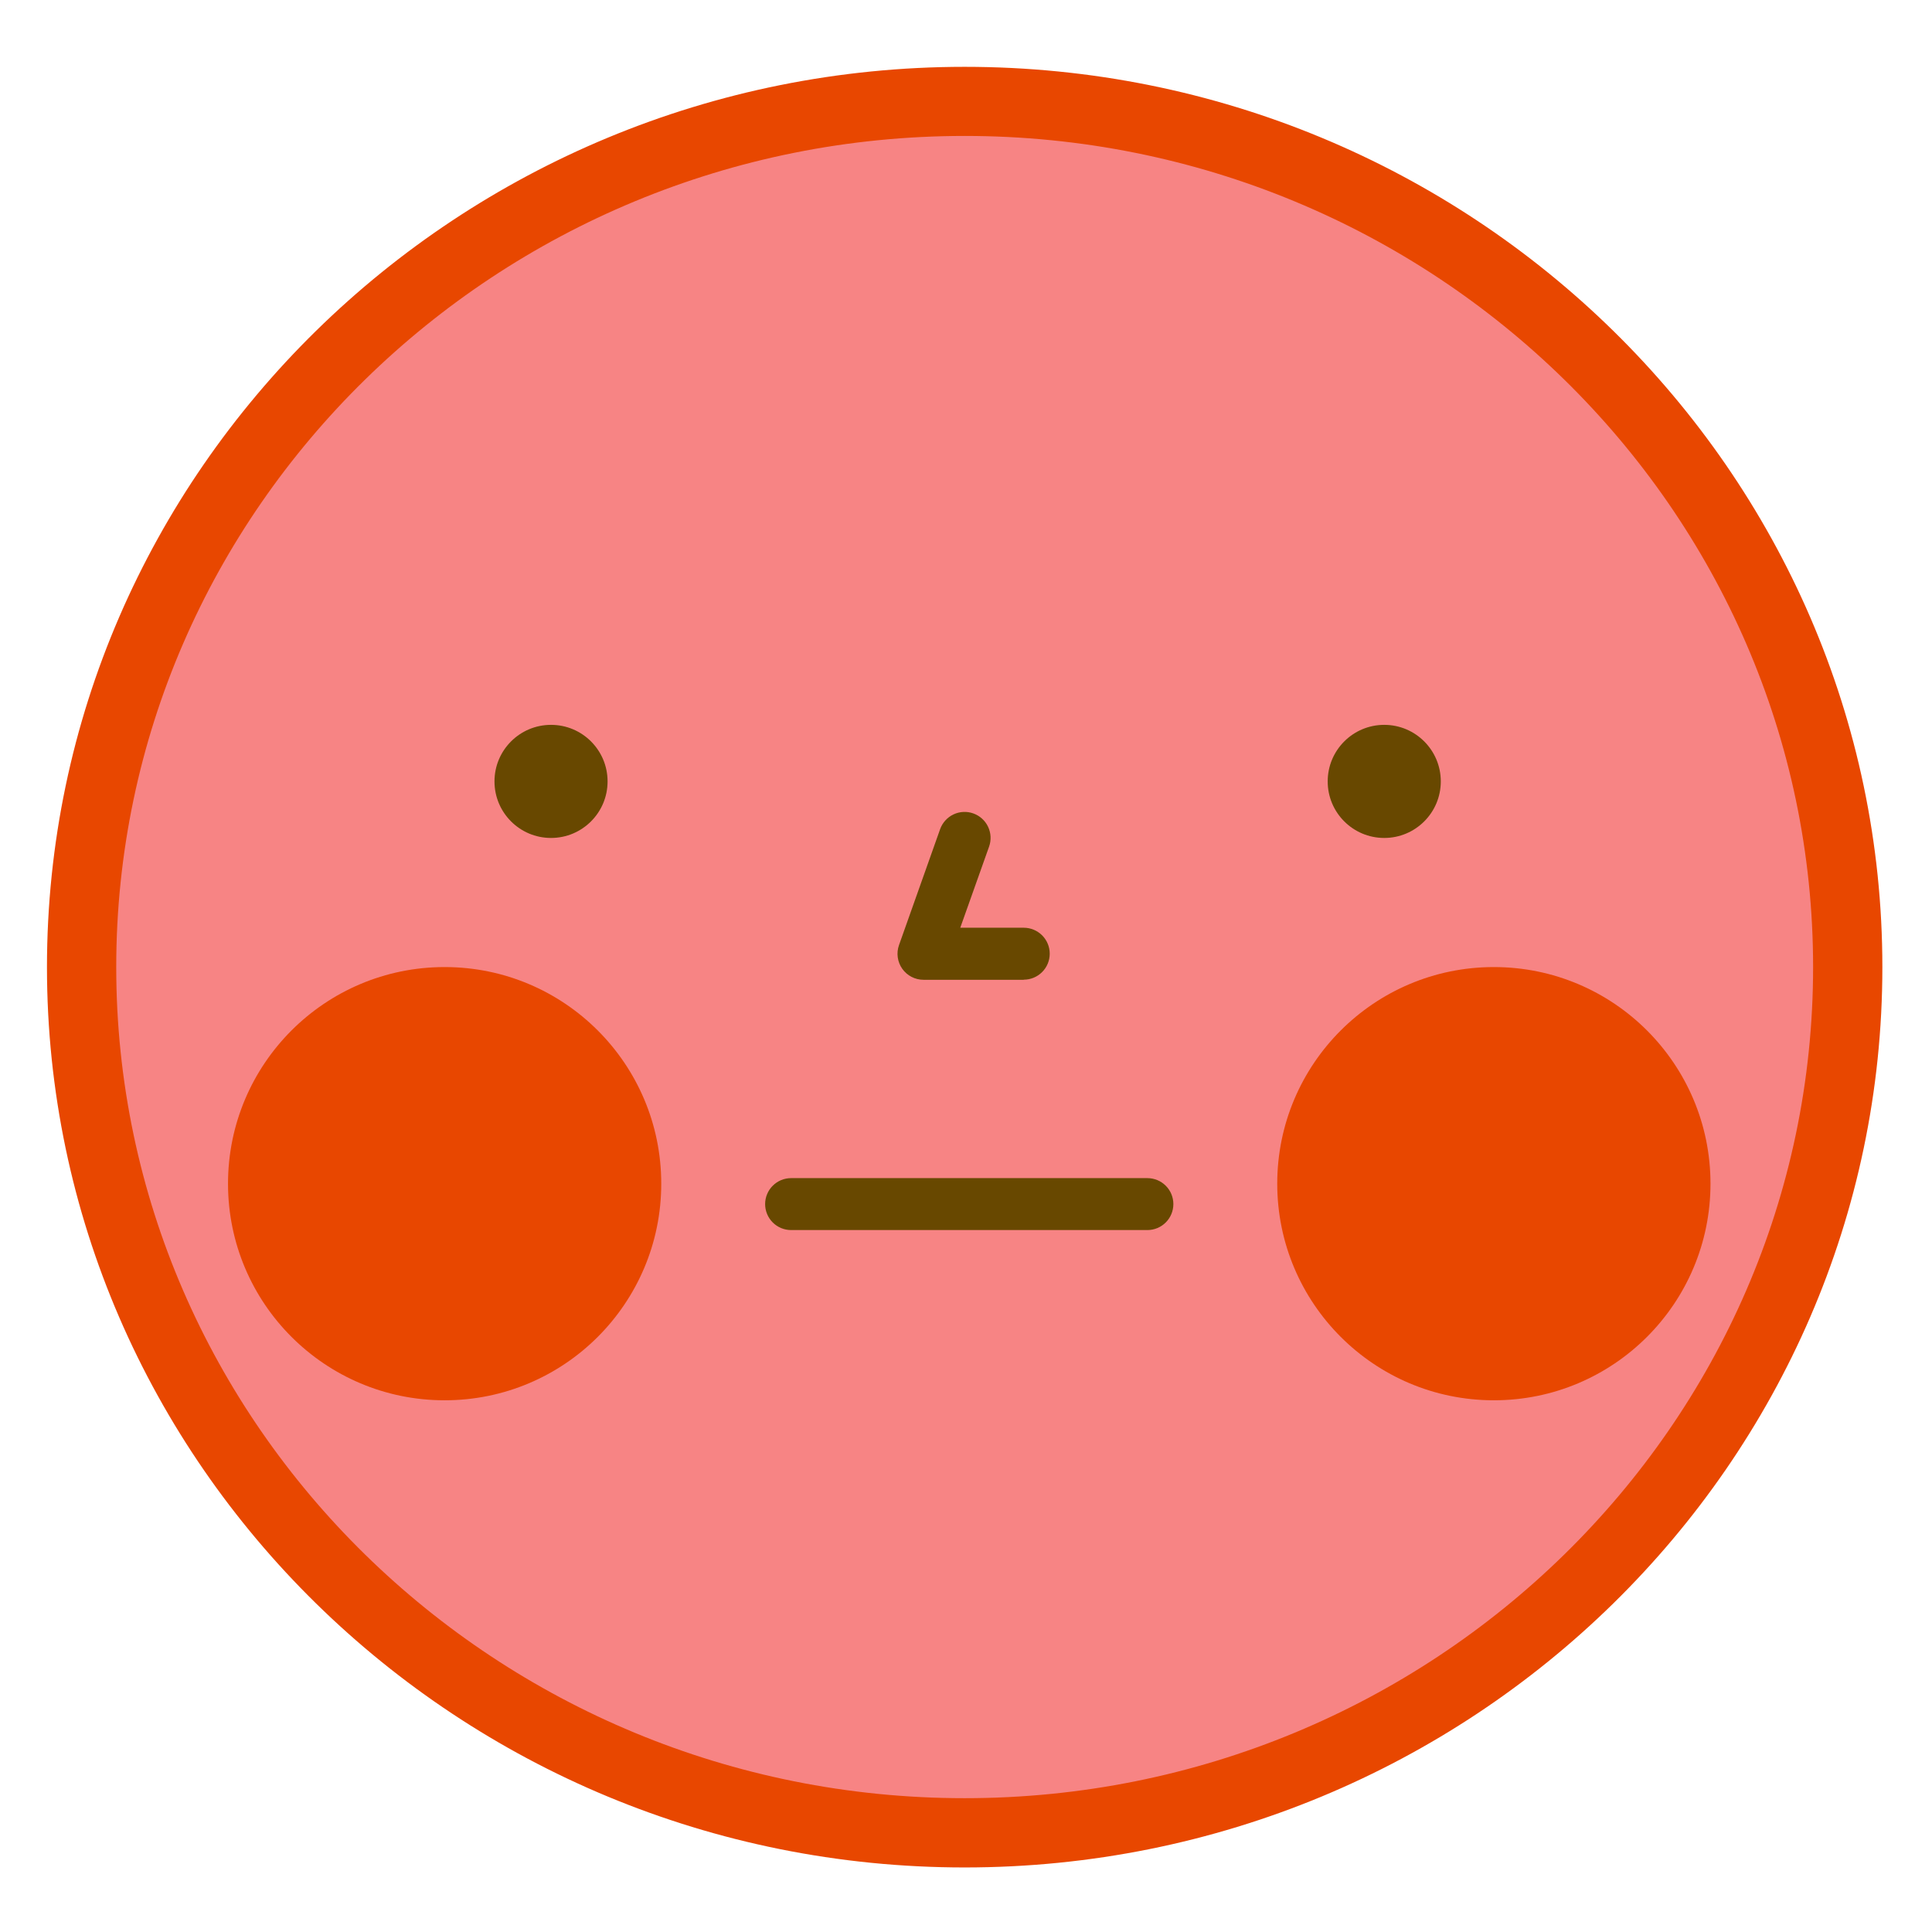 <svg width="142" height="142" viewBox="0 0 142 142" fill="none" xmlns="http://www.w3.org/2000/svg">
<path d="M70.903 134.711C106.75 134.711 135.809 106.222 135.809 71.079C135.809 35.936 106.75 7.447 70.903 7.447C35.057 7.447 5.998 35.936 5.998 71.079C5.998 106.222 35.057 134.711 70.903 134.711Z" fill="#F78484"/>
<path d="M70.902 137.256C33.709 137.256 3.452 107.568 3.452 71.084C3.452 34.6 33.709 4.912 70.902 4.912C108.095 4.912 138.352 34.6 138.352 71.084C138.352 107.568 108.095 137.256 70.902 137.256ZM70.902 9.991C36.518 9.991 8.543 37.397 8.543 71.078C8.543 104.759 36.517 132.165 70.902 132.165C105.287 132.165 133.261 104.759 133.261 71.078C133.261 37.397 105.287 9.991 70.902 9.991Z" fill="#E84700"/>
<path d="M40.5 61.589C42.796 61.589 44.656 59.728 44.656 57.433C44.656 55.137 42.796 53.276 40.5 53.276C38.205 53.276 36.344 55.137 36.344 57.433C36.344 59.728 38.205 61.589 40.5 61.589Z" fill="#684800"/>
<path d="M101.74 61.589C104.036 61.589 105.897 59.728 105.897 57.433C105.897 55.137 104.036 53.276 101.74 53.276C99.445 53.276 97.584 55.137 97.584 57.433C97.584 59.728 99.445 61.589 101.74 61.589Z" fill="#684800"/>
<path d="M75.246 72.013H67.876C67.57 72.013 67.269 71.94 66.998 71.799C66.726 71.659 66.493 71.455 66.316 71.206C66.14 70.956 66.026 70.668 65.984 70.365C65.942 70.062 65.973 69.754 66.075 69.466L69.097 60.946C69.181 60.709 69.311 60.492 69.479 60.306C69.647 60.119 69.85 59.968 70.076 59.86C70.303 59.752 70.548 59.69 70.799 59.677C71.049 59.664 71.3 59.701 71.536 59.785C71.772 59.869 71.99 59.998 72.176 60.166C72.362 60.334 72.514 60.537 72.621 60.764C72.729 60.99 72.791 61.236 72.804 61.486C72.817 61.737 72.781 61.987 72.697 62.224L70.578 68.188H75.246C75.752 68.188 76.237 68.389 76.595 68.747C76.953 69.105 77.154 69.59 77.154 70.096C77.154 70.602 76.953 71.088 76.595 71.446C76.237 71.804 75.752 72.005 75.246 72.005V72.013Z" fill="#684800"/>
<path d="M32.68 102.92C41.473 102.92 48.601 95.792 48.601 86.999C48.601 78.206 41.473 71.078 32.68 71.078C23.887 71.078 16.759 78.206 16.759 86.999C16.759 95.792 23.887 102.92 32.68 102.92Z" fill="#E84700"/>
<path d="M109.798 102.92C118.59 102.92 125.719 95.792 125.719 86.999C125.719 78.206 118.59 71.078 109.798 71.078C101.005 71.078 93.876 78.206 93.876 86.999C93.876 95.792 101.005 102.92 109.798 102.92Z" fill="#E84700"/>
<path d="M84.332 90.408H58.145C57.639 90.408 57.153 90.207 56.795 89.849C56.437 89.491 56.236 89.005 56.236 88.499C56.236 87.993 56.437 87.508 56.795 87.15C57.153 86.792 57.639 86.591 58.145 86.591H84.332C84.839 86.591 85.324 86.792 85.682 87.15C86.04 87.508 86.241 87.993 86.241 88.499C86.241 89.005 86.04 89.491 85.682 89.849C85.324 90.207 84.839 90.408 84.332 90.408Z" fill="#684800"/>
</svg>

